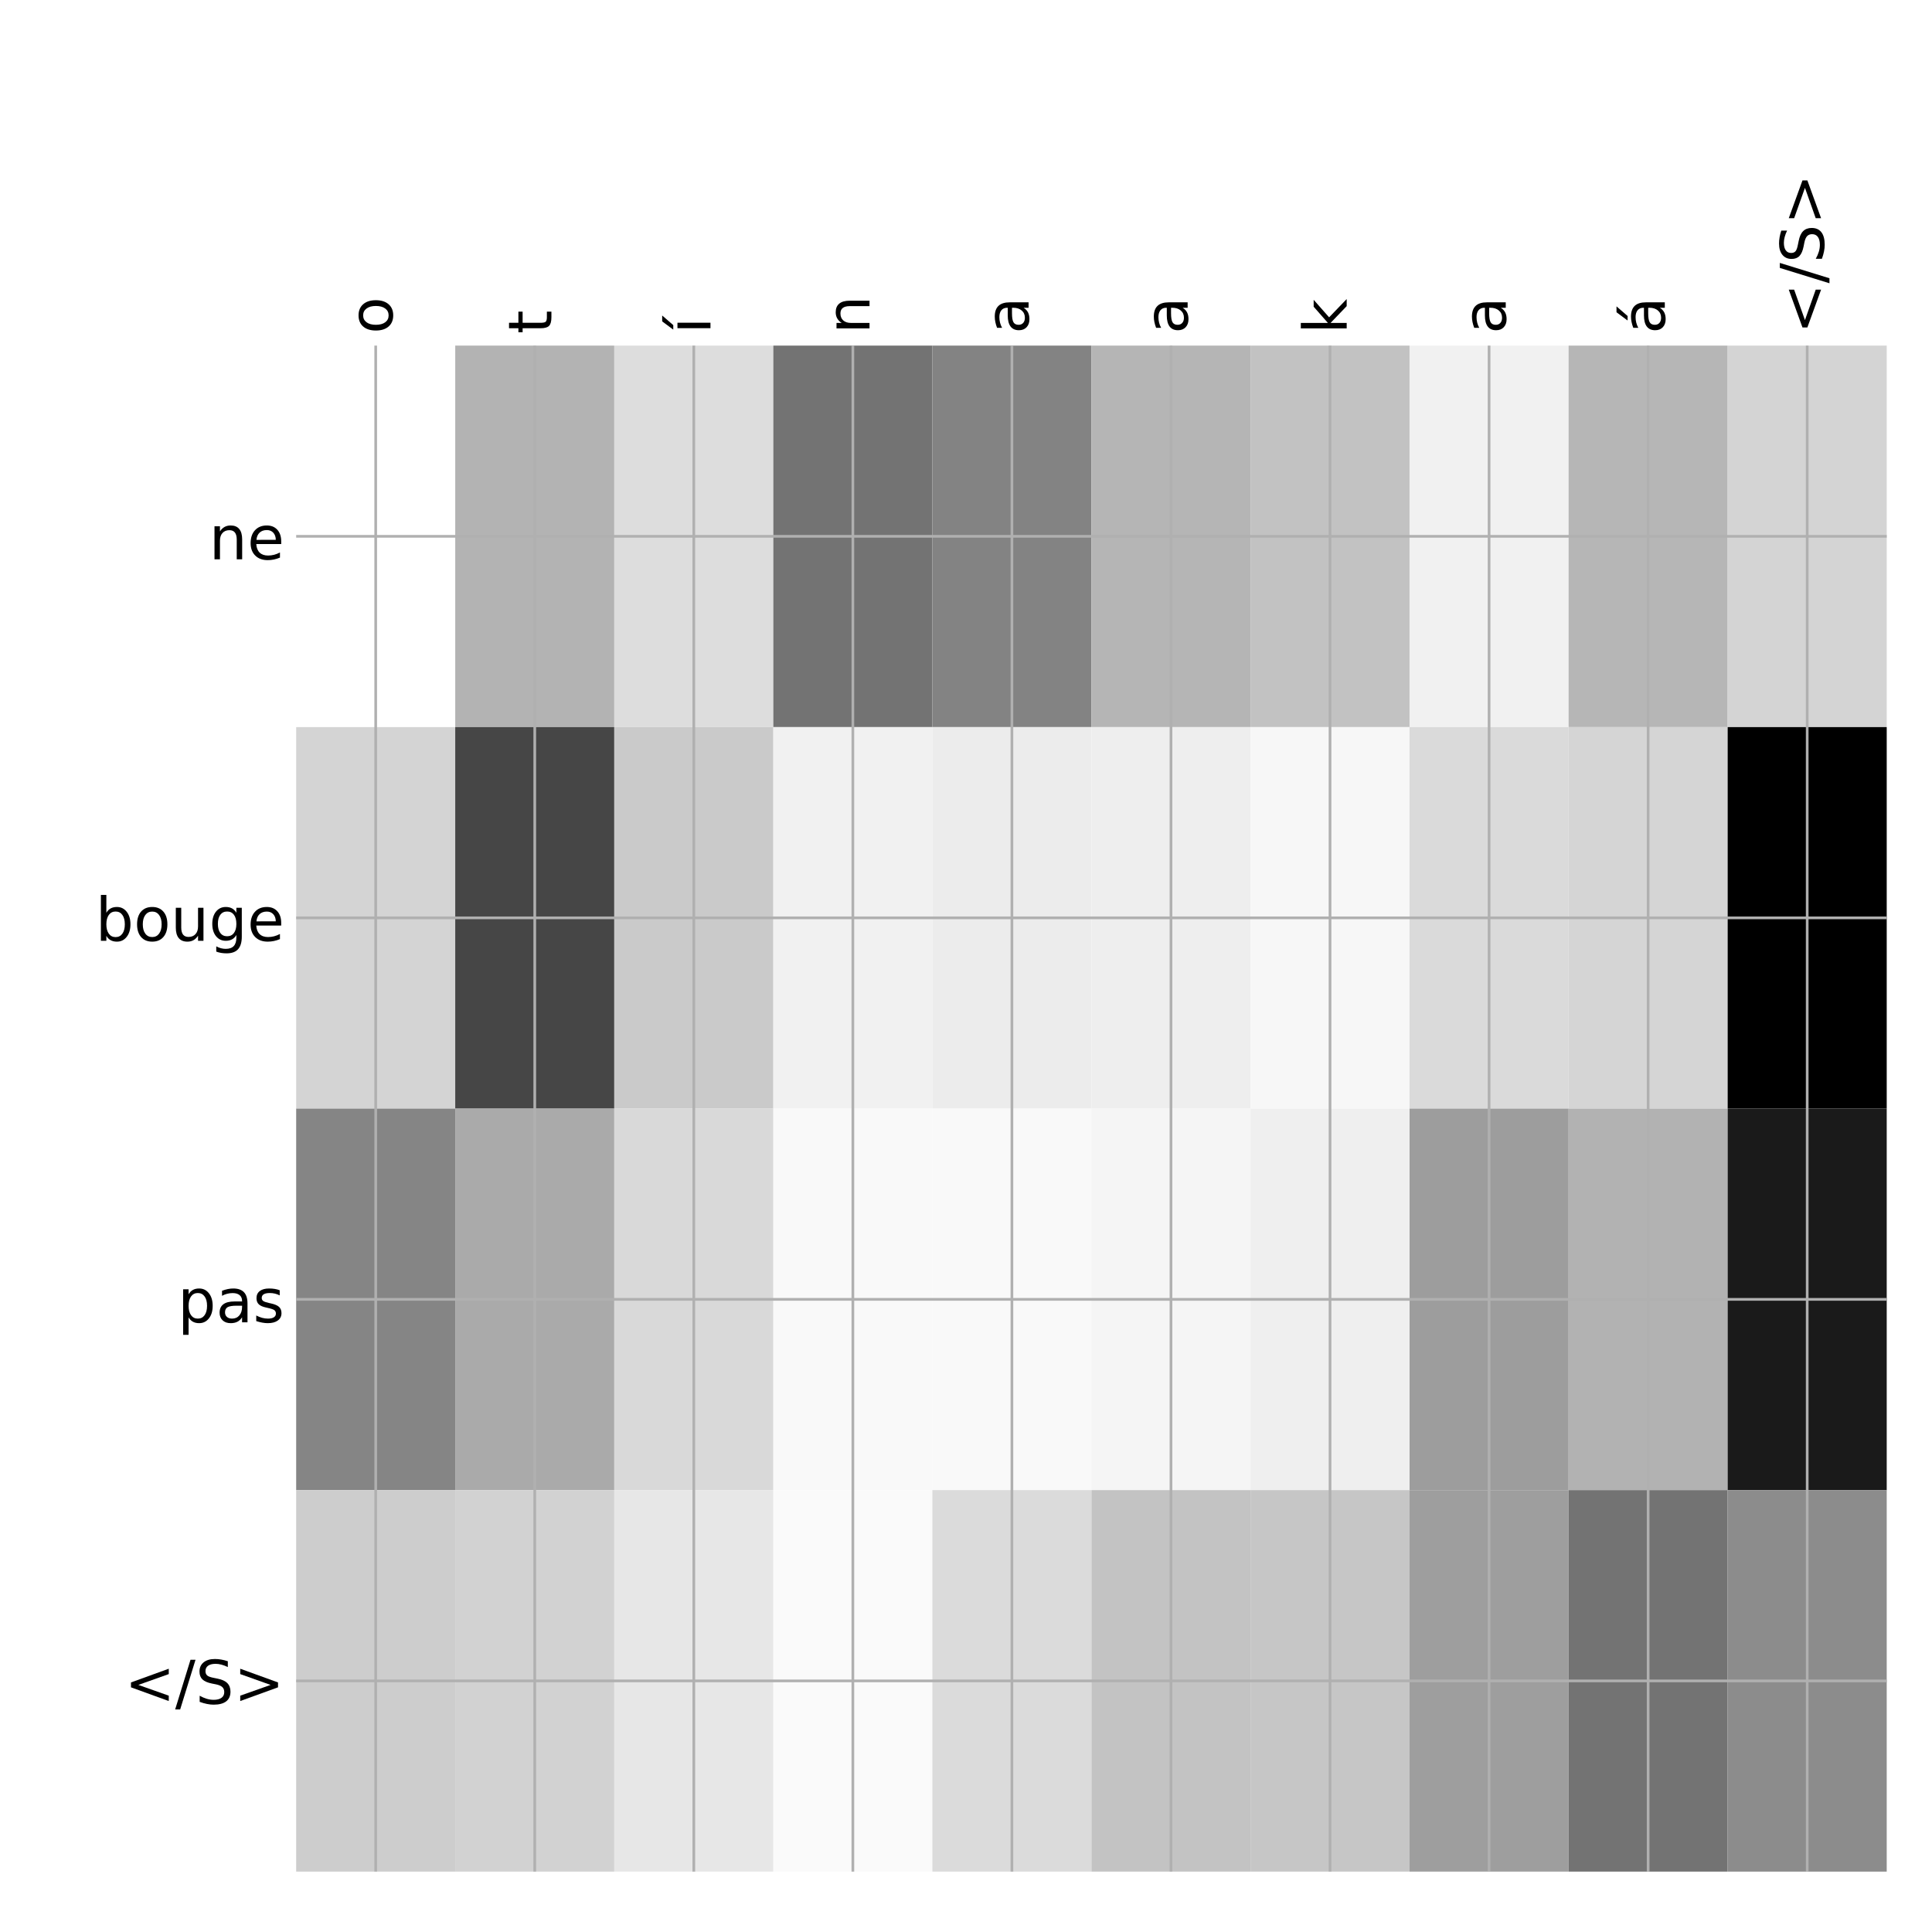 <?xml version="1.0" encoding="utf-8" standalone="no"?>
<!DOCTYPE svg PUBLIC "-//W3C//DTD SVG 1.1//EN"
  "http://www.w3.org/Graphics/SVG/1.1/DTD/svg11.dtd">
<!-- Created with matplotlib (http://matplotlib.org/) -->
<svg height="576pt" version="1.1" viewBox="0 0 576 576" width="576pt" xmlns="http://www.w3.org/2000/svg" xmlns:xlink="http://www.w3.org/1999/xlink">
 <defs>
  <style type="text/css">
*{stroke-linecap:butt;stroke-linejoin:round;}
  </style>
 </defs>
 <g id="figure_1">
  <g id="patch_1">
   <path d="M 0 576 
L 576 576 
L 576 0 
L 0 0 
z
" style="fill:#ffffff;"/>
  </g>
  <g id="axes_1">
   <g id="PolyCollection_1">
    <path clip-path="url(#pbd4e549124)" d="M 88.3 103.033 
L 88.3 216.775 
L 135.72 216.775 
L 135.72 103.033 
L 88.3 103.033 
z
" style="fill:#ffffff;"/>
    <path clip-path="url(#pbd4e549124)" d="M 135.72 103.033 
L 135.72 216.775 
L 183.14 216.775 
L 183.14 103.033 
L 135.72 103.033 
z
" style="fill:#b3b3b3;"/>
    <path clip-path="url(#pbd4e549124)" d="M 183.14 103.033 
L 183.14 216.775 
L 230.56 216.775 
L 230.56 103.033 
L 183.14 103.033 
z
" style="fill:#dddddd;"/>
    <path clip-path="url(#pbd4e549124)" d="M 230.56 103.033 
L 230.56 216.775 
L 277.98 216.775 
L 277.98 103.033 
L 230.56 103.033 
z
" style="fill:#737373;"/>
    <path clip-path="url(#pbd4e549124)" d="M 277.98 103.033 
L 277.98 216.775 
L 325.4 216.775 
L 325.4 103.033 
L 277.98 103.033 
z
" style="fill:#838383;"/>
    <path clip-path="url(#pbd4e549124)" d="M 325.4 103.033 
L 325.4 216.775 
L 372.82 216.775 
L 372.82 103.033 
L 325.4 103.033 
z
" style="fill:#b5b5b5;"/>
    <path clip-path="url(#pbd4e549124)" d="M 372.82 103.033 
L 372.82 216.775 
L 420.24 216.775 
L 420.24 103.033 
L 372.82 103.033 
z
" style="fill:#c2c2c2;"/>
    <path clip-path="url(#pbd4e549124)" d="M 420.24 103.033 
L 420.24 216.775 
L 467.66 216.775 
L 467.66 103.033 
L 420.24 103.033 
z
" style="fill:#f1f1f1;"/>
    <path clip-path="url(#pbd4e549124)" d="M 467.66 103.033 
L 467.66 216.775 
L 515.08 216.775 
L 515.08 103.033 
L 467.66 103.033 
z
" style="fill:#b6b6b6;"/>
    <path clip-path="url(#pbd4e549124)" d="M 515.08 103.033 
L 515.08 216.775 
L 562.5 216.775 
L 562.5 103.033 
L 515.08 103.033 
z
" style="fill:#d4d4d4;"/>
    <path clip-path="url(#pbd4e549124)" d="M 88.3 216.775 
L 88.3 330.517 
L 135.72 330.517 
L 135.72 216.775 
L 88.3 216.775 
z
" style="fill:#d4d4d4;"/>
    <path clip-path="url(#pbd4e549124)" d="M 135.72 216.775 
L 135.72 330.517 
L 183.14 330.517 
L 183.14 216.775 
L 135.72 216.775 
z
" style="fill:#464646;"/>
    <path clip-path="url(#pbd4e549124)" d="M 183.14 216.775 
L 183.14 330.517 
L 230.56 330.517 
L 230.56 216.775 
L 183.14 216.775 
z
" style="fill:#cacaca;"/>
    <path clip-path="url(#pbd4e549124)" d="M 230.56 216.775 
L 230.56 330.517 
L 277.98 330.517 
L 277.98 216.775 
L 230.56 216.775 
z
" style="fill:#f1f1f1;"/>
    <path clip-path="url(#pbd4e549124)" d="M 277.98 216.775 
L 277.98 330.517 
L 325.4 330.517 
L 325.4 216.775 
L 277.98 216.775 
z
" style="fill:#ececec;"/>
    <path clip-path="url(#pbd4e549124)" d="M 325.4 216.775 
L 325.4 330.517 
L 372.82 330.517 
L 372.82 216.775 
L 325.4 216.775 
z
" style="fill:#eeeeee;"/>
    <path clip-path="url(#pbd4e549124)" d="M 372.82 216.775 
L 372.82 330.517 
L 420.24 330.517 
L 420.24 216.775 
L 372.82 216.775 
z
" style="fill:#f7f7f7;"/>
    <path clip-path="url(#pbd4e549124)" d="M 420.24 216.775 
L 420.24 330.517 
L 467.66 330.517 
L 467.66 216.775 
L 420.24 216.775 
z
" style="fill:#dadada;"/>
    <path clip-path="url(#pbd4e549124)" d="M 467.66 216.775 
L 467.66 330.517 
L 515.08 330.517 
L 515.08 216.775 
L 467.66 216.775 
z
" style="fill:#d5d5d5;"/>
    <path clip-path="url(#pbd4e549124)" d="M 515.08 216.775 
L 515.08 330.517 
L 562.5 330.517 
L 562.5 216.775 
L 515.08 216.775 
z
"/>
    <path clip-path="url(#pbd4e549124)" d="M 88.3 330.517 
L 88.3 444.258 
L 135.72 444.258 
L 135.72 330.517 
L 88.3 330.517 
z
" style="fill:#858585;"/>
    <path clip-path="url(#pbd4e549124)" d="M 135.72 330.517 
L 135.72 444.258 
L 183.14 444.258 
L 183.14 330.517 
L 135.72 330.517 
z
" style="fill:#aaaaaa;"/>
    <path clip-path="url(#pbd4e549124)" d="M 183.14 330.517 
L 183.14 444.258 
L 230.56 444.258 
L 230.56 330.517 
L 183.14 330.517 
z
" style="fill:#d9d9d9;"/>
    <path clip-path="url(#pbd4e549124)" d="M 230.56 330.517 
L 230.56 444.258 
L 277.98 444.258 
L 277.98 330.517 
L 230.56 330.517 
z
" style="fill:#f9f9f9;"/>
    <path clip-path="url(#pbd4e549124)" d="M 277.98 330.517 
L 277.98 444.258 
L 325.4 444.258 
L 325.4 330.517 
L 277.98 330.517 
z
" style="fill:#f9f9f9;"/>
    <path clip-path="url(#pbd4e549124)" d="M 325.4 330.517 
L 325.4 444.258 
L 372.82 444.258 
L 372.82 330.517 
L 325.4 330.517 
z
" style="fill:#f5f5f5;"/>
    <path clip-path="url(#pbd4e549124)" d="M 372.82 330.517 
L 372.82 444.258 
L 420.24 444.258 
L 420.24 330.517 
L 372.82 330.517 
z
" style="fill:#efefef;"/>
    <path clip-path="url(#pbd4e549124)" d="M 420.24 330.517 
L 420.24 444.258 
L 467.66 444.258 
L 467.66 330.517 
L 420.24 330.517 
z
" style="fill:#9d9d9d;"/>
    <path clip-path="url(#pbd4e549124)" d="M 467.66 330.517 
L 467.66 444.258 
L 515.08 444.258 
L 515.08 330.517 
L 467.66 330.517 
z
" style="fill:#b2b2b2;"/>
    <path clip-path="url(#pbd4e549124)" d="M 515.08 330.517 
L 515.08 444.258 
L 562.5 444.258 
L 562.5 330.517 
L 515.08 330.517 
z
" style="fill:#1a1a1a;"/>
    <path clip-path="url(#pbd4e549124)" d="M 88.3 444.258 
L 88.3 558 
L 135.72 558 
L 135.72 444.258 
L 88.3 444.258 
z
" style="fill:#cdcdcd;"/>
    <path clip-path="url(#pbd4e549124)" d="M 135.72 444.258 
L 135.72 558 
L 183.14 558 
L 183.14 444.258 
L 135.72 444.258 
z
" style="fill:#d2d2d2;"/>
    <path clip-path="url(#pbd4e549124)" d="M 183.14 444.258 
L 183.14 558 
L 230.56 558 
L 230.56 444.258 
L 183.14 444.258 
z
" style="fill:#e7e7e7;"/>
    <path clip-path="url(#pbd4e549124)" d="M 230.56 444.258 
L 230.56 558 
L 277.98 558 
L 277.98 444.258 
L 230.56 444.258 
z
" style="fill:#fafafa;"/>
    <path clip-path="url(#pbd4e549124)" d="M 277.98 444.258 
L 277.98 558 
L 325.4 558 
L 325.4 444.258 
L 277.98 444.258 
z
" style="fill:#dbdbdb;"/>
    <path clip-path="url(#pbd4e549124)" d="M 325.4 444.258 
L 325.4 558 
L 372.82 558 
L 372.82 444.258 
L 325.4 444.258 
z
" style="fill:#c3c3c3;"/>
    <path clip-path="url(#pbd4e549124)" d="M 372.82 444.258 
L 372.82 558 
L 420.24 558 
L 420.24 444.258 
L 372.82 444.258 
z
" style="fill:#c6c6c6;"/>
    <path clip-path="url(#pbd4e549124)" d="M 420.24 444.258 
L 420.24 558 
L 467.66 558 
L 467.66 444.258 
L 420.24 444.258 
z
" style="fill:#9e9e9e;"/>
    <path clip-path="url(#pbd4e549124)" d="M 467.66 444.258 
L 467.66 558 
L 515.08 558 
L 515.08 444.258 
L 467.66 444.258 
z
" style="fill:#737373;"/>
    <path clip-path="url(#pbd4e549124)" d="M 515.08 444.258 
L 515.08 558 
L 562.5 558 
L 562.5 444.258 
L 515.08 444.258 
z
" style="fill:#8c8c8c;"/>
   </g>
   <g id="matplotlib.axis_1">
    <g id="xtick_1">
     <g id="line2d_1">
      <path clip-path="url(#pbd4e549124)" d="M 112.01 558 
L 112.01 103.033 
" style="fill:none;stroke:#b0b0b0;stroke-linecap:square;stroke-width:0.8;"/>
     </g>
     <g id="line2d_2"/>
     <g id="text_1">
      <!-- o -->
      <defs>
       <path d="M 30.609 48.391 
Q 23.391 48.391 19.188 42.75 
Q 14.984 37.109 14.984 27.297 
Q 14.984 17.484 19.156 11.844 
Q 23.344 6.203 30.609 6.203 
Q 37.797 6.203 41.984 11.859 
Q 46.188 17.531 46.188 27.297 
Q 46.188 37.016 41.984 42.703 
Q 37.797 48.391 30.609 48.391 
z
M 30.609 56 
Q 42.328 56 49.016 48.375 
Q 55.719 40.766 55.719 27.297 
Q 55.719 13.875 49.016 6.219 
Q 42.328 -1.422 30.609 -1.422 
Q 18.844 -1.422 12.172 6.219 
Q 5.516 13.875 5.516 27.297 
Q 5.516 40.766 12.172 48.375 
Q 18.844 56 30.609 56 
z
" id="DejaVuSans-6f"/>
      </defs>
      <g transform="translate(116.977 99.533)rotate(-90)scale(0.18 -0.18)">
       <use xlink:href="#DejaVuSans-6f"/>
      </g>
     </g>
    </g>
    <g id="xtick_2">
     <g id="line2d_3">
      <path clip-path="url(#pbd4e549124)" d="M 159.43 558 
L 159.43 103.033 
" style="fill:none;stroke:#b0b0b0;stroke-linecap:square;stroke-width:0.8;"/>
     </g>
     <g id="line2d_4"/>
     <g id="text_2">
      <!-- t -->
      <defs>
       <path d="M 18.312 70.219 
L 18.312 54.688 
L 36.812 54.688 
L 36.812 47.703 
L 18.312 47.703 
L 18.312 18.016 
Q 18.312 11.328 20.141 9.422 
Q 21.969 7.516 27.594 7.516 
L 36.812 7.516 
L 36.812 0 
L 27.594 0 
Q 17.188 0 13.234 3.875 
Q 9.281 7.766 9.281 18.016 
L 9.281 47.703 
L 2.688 47.703 
L 2.688 54.688 
L 9.281 54.688 
L 9.281 70.219 
z
" id="DejaVuSans-74"/>
      </defs>
      <g transform="translate(164.397 99.533)rotate(-90)scale(0.18 -0.18)">
       <use xlink:href="#DejaVuSans-74"/>
      </g>
     </g>
    </g>
    <g id="xtick_3">
     <g id="line2d_5">
      <path clip-path="url(#pbd4e549124)" d="M 206.85 558 
L 206.85 103.033 
" style="fill:none;stroke:#b0b0b0;stroke-linecap:square;stroke-width:0.8;"/>
     </g>
     <g id="line2d_6"/>
     <g id="text_3">
      <!-- í -->
      <defs>
       <path d="M 20.656 79.984 
L 30.375 79.984 
L 14.469 61.625 
L 6.984 61.625 
z
M 9.422 54.688 
L 18.406 54.688 
L 18.406 0 
L 9.422 0 
z
M 13.922 56 
z
" id="DejaVuSans-ed"/>
      </defs>
      <g transform="translate(211.817 99.533)rotate(-90)scale(0.18 -0.18)">
       <use xlink:href="#DejaVuSans-ed"/>
      </g>
     </g>
    </g>
    <g id="xtick_4">
     <g id="line2d_7">
      <path clip-path="url(#pbd4e549124)" d="M 254.27 558 
L 254.27 103.033 
" style="fill:none;stroke:#b0b0b0;stroke-linecap:square;stroke-width:0.8;"/>
     </g>
     <g id="line2d_8"/>
     <g id="text_4">
      <!-- n -->
      <defs>
       <path d="M 54.891 33.016 
L 54.891 0 
L 45.906 0 
L 45.906 32.719 
Q 45.906 40.484 42.875 44.328 
Q 39.844 48.188 33.797 48.188 
Q 26.516 48.188 22.312 43.547 
Q 18.109 38.922 18.109 30.906 
L 18.109 0 
L 9.078 0 
L 9.078 54.688 
L 18.109 54.688 
L 18.109 46.188 
Q 21.344 51.125 25.703 53.562 
Q 30.078 56 35.797 56 
Q 45.219 56 50.047 50.172 
Q 54.891 44.344 54.891 33.016 
z
" id="DejaVuSans-6e"/>
      </defs>
      <g transform="translate(259.237 99.533)rotate(-90)scale(0.18 -0.18)">
       <use xlink:href="#DejaVuSans-6e"/>
      </g>
     </g>
    </g>
    <g id="xtick_5">
     <g id="line2d_9">
      <path clip-path="url(#pbd4e549124)" d="M 301.69 558 
L 301.69 103.033 
" style="fill:none;stroke:#b0b0b0;stroke-linecap:square;stroke-width:0.8;"/>
     </g>
     <g id="line2d_10"/>
     <g id="text_5">
      <!-- a -->
      <defs>
       <path d="M 34.281 27.484 
Q 23.391 27.484 19.188 25 
Q 14.984 22.516 14.984 16.5 
Q 14.984 11.719 18.141 8.906 
Q 21.297 6.109 26.703 6.109 
Q 34.188 6.109 38.703 11.406 
Q 43.219 16.703 43.219 25.484 
L 43.219 27.484 
z
M 52.203 31.203 
L 52.203 0 
L 43.219 0 
L 43.219 8.297 
Q 40.141 3.328 35.547 0.953 
Q 30.953 -1.422 24.312 -1.422 
Q 15.922 -1.422 10.953 3.297 
Q 6 8.016 6 15.922 
Q 6 25.141 12.172 29.828 
Q 18.359 34.516 30.609 34.516 
L 43.219 34.516 
L 43.219 35.406 
Q 43.219 41.609 39.141 45 
Q 35.062 48.391 27.688 48.391 
Q 23 48.391 18.547 47.266 
Q 14.109 46.141 10.016 43.891 
L 10.016 52.203 
Q 14.938 54.109 19.578 55.047 
Q 24.219 56 28.609 56 
Q 40.484 56 46.344 49.844 
Q 52.203 43.703 52.203 31.203 
z
" id="DejaVuSans-61"/>
      </defs>
      <g transform="translate(306.657 99.533)rotate(-90)scale(0.18 -0.18)">
       <use xlink:href="#DejaVuSans-61"/>
      </g>
     </g>
    </g>
    <g id="xtick_6">
     <g id="line2d_11">
      <path clip-path="url(#pbd4e549124)" d="M 349.11 558 
L 349.11 103.033 
" style="fill:none;stroke:#b0b0b0;stroke-linecap:square;stroke-width:0.8;"/>
     </g>
     <g id="line2d_12"/>
     <g id="text_6">
      <!-- a -->
      <g transform="translate(354.077 99.533)rotate(-90)scale(0.18 -0.18)">
       <use xlink:href="#DejaVuSans-61"/>
      </g>
     </g>
    </g>
    <g id="xtick_7">
     <g id="line2d_13">
      <path clip-path="url(#pbd4e549124)" d="M 396.53 558 
L 396.53 103.033 
" style="fill:none;stroke:#b0b0b0;stroke-linecap:square;stroke-width:0.8;"/>
     </g>
     <g id="line2d_14"/>
     <g id="text_7">
      <!-- k -->
      <defs>
       <path d="M 9.078 75.984 
L 18.109 75.984 
L 18.109 31.109 
L 44.922 54.688 
L 56.391 54.688 
L 27.391 29.109 
L 57.625 0 
L 45.906 0 
L 18.109 26.703 
L 18.109 0 
L 9.078 0 
z
" id="DejaVuSans-6b"/>
      </defs>
      <g transform="translate(401.497 99.533)rotate(-90)scale(0.18 -0.18)">
       <use xlink:href="#DejaVuSans-6b"/>
      </g>
     </g>
    </g>
    <g id="xtick_8">
     <g id="line2d_15">
      <path clip-path="url(#pbd4e549124)" d="M 443.95 558 
L 443.95 103.033 
" style="fill:none;stroke:#b0b0b0;stroke-linecap:square;stroke-width:0.8;"/>
     </g>
     <g id="line2d_16"/>
     <g id="text_8">
      <!-- a -->
      <g transform="translate(448.917 99.533)rotate(-90)scale(0.18 -0.18)">
       <use xlink:href="#DejaVuSans-61"/>
      </g>
     </g>
    </g>
    <g id="xtick_9">
     <g id="line2d_17">
      <path clip-path="url(#pbd4e549124)" d="M 491.37 558 
L 491.37 103.033 
" style="fill:none;stroke:#b0b0b0;stroke-linecap:square;stroke-width:0.8;"/>
     </g>
     <g id="line2d_18"/>
     <g id="text_9">
      <!-- á -->
      <defs>
       <path d="M 34.281 27.484 
Q 23.391 27.484 19.188 25 
Q 14.984 22.516 14.984 16.5 
Q 14.984 11.719 18.141 8.906 
Q 21.297 6.109 26.703 6.109 
Q 34.188 6.109 38.703 11.406 
Q 43.219 16.703 43.219 25.484 
L 43.219 27.484 
z
M 52.203 31.203 
L 52.203 0 
L 43.219 0 
L 43.219 8.297 
Q 40.141 3.328 35.547 0.953 
Q 30.953 -1.422 24.312 -1.422 
Q 15.922 -1.422 10.953 3.297 
Q 6 8.016 6 15.922 
Q 6 25.141 12.172 29.828 
Q 18.359 34.516 30.609 34.516 
L 43.219 34.516 
L 43.219 35.406 
Q 43.219 41.609 39.141 45 
Q 35.062 48.391 27.688 48.391 
Q 23 48.391 18.547 47.266 
Q 14.109 46.141 10.016 43.891 
L 10.016 52.203 
Q 14.938 54.109 19.578 55.047 
Q 24.219 56 28.609 56 
Q 40.484 56 46.344 49.844 
Q 52.203 43.703 52.203 31.203 
z
M 35.781 79.984 
L 45.5 79.984 
L 29.594 61.625 
L 22.109 61.625 
z
" id="DejaVuSans-e1"/>
      </defs>
      <g transform="translate(496.337 99.533)rotate(-90)scale(0.18 -0.18)">
       <use xlink:href="#DejaVuSans-e1"/>
      </g>
     </g>
    </g>
    <g id="xtick_10">
     <g id="line2d_19">
      <path clip-path="url(#pbd4e549124)" d="M 538.79 558 
L 538.79 103.033 
" style="fill:none;stroke:#b0b0b0;stroke-linecap:square;stroke-width:0.8;"/>
     </g>
     <g id="line2d_20"/>
     <g id="text_10">
      <!-- &lt;/S&gt; -->
      <defs>
       <path d="M 73.188 49.219 
L 22.797 31.297 
L 73.188 13.484 
L 73.188 4.594 
L 10.594 27.297 
L 10.594 35.406 
L 73.188 58.109 
z
" id="DejaVuSans-3c"/>
       <path d="M 25.391 72.906 
L 33.688 72.906 
L 8.297 -9.281 
L 0 -9.281 
z
" id="DejaVuSans-2f"/>
       <path d="M 53.516 70.516 
L 53.516 60.891 
Q 47.906 63.578 42.922 64.891 
Q 37.938 66.219 33.297 66.219 
Q 25.25 66.219 20.875 63.094 
Q 16.5 59.969 16.5 54.203 
Q 16.5 49.359 19.406 46.891 
Q 22.312 44.438 30.422 42.922 
L 36.375 41.703 
Q 47.406 39.594 52.656 34.297 
Q 57.906 29 57.906 20.125 
Q 57.906 9.516 50.797 4.047 
Q 43.703 -1.422 29.984 -1.422 
Q 24.812 -1.422 18.969 -0.25 
Q 13.141 0.922 6.891 3.219 
L 6.891 13.375 
Q 12.891 10.016 18.656 8.297 
Q 24.422 6.594 29.984 6.594 
Q 38.422 6.594 43.016 9.906 
Q 47.609 13.234 47.609 19.391 
Q 47.609 24.75 44.312 27.781 
Q 41.016 30.812 33.5 32.328 
L 27.484 33.5 
Q 16.453 35.688 11.516 40.375 
Q 6.594 45.062 6.594 53.422 
Q 6.594 63.094 13.406 68.656 
Q 20.219 74.219 32.172 74.219 
Q 37.312 74.219 42.625 73.281 
Q 47.953 72.359 53.516 70.516 
z
" id="DejaVuSans-53"/>
       <path d="M 10.594 49.219 
L 10.594 58.109 
L 73.188 35.406 
L 73.188 27.297 
L 10.594 4.594 
L 10.594 13.484 
L 60.891 31.297 
z
" id="DejaVuSans-3e"/>
      </defs>
      <g transform="translate(543.757 99.533)rotate(-90)scale(0.18 -0.18)">
       <use xlink:href="#DejaVuSans-3c"/>
       <use x="83.789" xlink:href="#DejaVuSans-2f"/>
       <use x="117.48" xlink:href="#DejaVuSans-53"/>
       <use x="180.957" xlink:href="#DejaVuSans-3e"/>
      </g>
     </g>
    </g>
   </g>
   <g id="matplotlib.axis_2">
    <g id="ytick_1">
     <g id="line2d_21">
      <path clip-path="url(#pbd4e549124)" d="M 88.3 159.904 
L 562.5 159.904 
" style="fill:none;stroke:#b0b0b0;stroke-linecap:square;stroke-width:0.8;"/>
     </g>
     <g id="line2d_22"/>
     <g id="text_11">
      <!-- ne -->
      <defs>
       <path d="M 56.203 29.594 
L 56.203 25.203 
L 14.891 25.203 
Q 15.484 15.922 20.484 11.062 
Q 25.484 6.203 34.422 6.203 
Q 39.594 6.203 44.453 7.469 
Q 49.312 8.734 54.109 11.281 
L 54.109 2.781 
Q 49.266 0.734 44.188 -0.344 
Q 39.109 -1.422 33.891 -1.422 
Q 20.797 -1.422 13.156 6.188 
Q 5.516 13.812 5.516 26.812 
Q 5.516 40.234 12.766 48.109 
Q 20.016 56 32.328 56 
Q 43.359 56 49.781 48.891 
Q 56.203 41.797 56.203 29.594 
z
M 47.219 32.234 
Q 47.125 39.594 43.094 43.984 
Q 39.062 48.391 32.422 48.391 
Q 24.906 48.391 20.391 44.141 
Q 15.875 39.891 15.188 32.172 
z
" id="DejaVuSans-65"/>
      </defs>
      <g transform="translate(62.317 166.743)scale(0.18 -0.18)">
       <use xlink:href="#DejaVuSans-6e"/>
       <use x="63.379" xlink:href="#DejaVuSans-65"/>
      </g>
     </g>
    </g>
    <g id="ytick_2">
     <g id="line2d_23">
      <path clip-path="url(#pbd4e549124)" d="M 88.3 273.646 
L 562.5 273.646 
" style="fill:none;stroke:#b0b0b0;stroke-linecap:square;stroke-width:0.8;"/>
     </g>
     <g id="line2d_24"/>
     <g id="text_12">
      <!-- bouge -->
      <defs>
       <path d="M 48.688 27.297 
Q 48.688 37.203 44.609 42.844 
Q 40.531 48.484 33.406 48.484 
Q 26.266 48.484 22.188 42.844 
Q 18.109 37.203 18.109 27.297 
Q 18.109 17.391 22.188 11.75 
Q 26.266 6.109 33.406 6.109 
Q 40.531 6.109 44.609 11.75 
Q 48.688 17.391 48.688 27.297 
z
M 18.109 46.391 
Q 20.953 51.266 25.266 53.625 
Q 29.594 56 35.594 56 
Q 45.562 56 51.781 48.094 
Q 58.016 40.188 58.016 27.297 
Q 58.016 14.406 51.781 6.484 
Q 45.562 -1.422 35.594 -1.422 
Q 29.594 -1.422 25.266 0.953 
Q 20.953 3.328 18.109 8.203 
L 18.109 0 
L 9.078 0 
L 9.078 75.984 
L 18.109 75.984 
z
" id="DejaVuSans-62"/>
       <path d="M 8.5 21.578 
L 8.5 54.688 
L 17.484 54.688 
L 17.484 21.922 
Q 17.484 14.156 20.5 10.266 
Q 23.531 6.391 29.594 6.391 
Q 36.859 6.391 41.078 11.031 
Q 45.312 15.672 45.312 23.688 
L 45.312 54.688 
L 54.297 54.688 
L 54.297 0 
L 45.312 0 
L 45.312 8.406 
Q 42.047 3.422 37.719 1 
Q 33.406 -1.422 27.688 -1.422 
Q 18.266 -1.422 13.375 4.438 
Q 8.5 10.297 8.5 21.578 
z
M 31.109 56 
z
" id="DejaVuSans-75"/>
       <path d="M 45.406 27.984 
Q 45.406 37.75 41.375 43.109 
Q 37.359 48.484 30.078 48.484 
Q 22.859 48.484 18.828 43.109 
Q 14.797 37.75 14.797 27.984 
Q 14.797 18.266 18.828 12.891 
Q 22.859 7.516 30.078 7.516 
Q 37.359 7.516 41.375 12.891 
Q 45.406 18.266 45.406 27.984 
z
M 54.391 6.781 
Q 54.391 -7.172 48.188 -13.984 
Q 42 -20.797 29.203 -20.797 
Q 24.469 -20.797 20.266 -20.094 
Q 16.062 -19.391 12.109 -17.922 
L 12.109 -9.188 
Q 16.062 -11.328 19.922 -12.344 
Q 23.781 -13.375 27.781 -13.375 
Q 36.625 -13.375 41.016 -8.766 
Q 45.406 -4.156 45.406 5.172 
L 45.406 9.625 
Q 42.625 4.781 38.281 2.391 
Q 33.938 0 27.875 0 
Q 17.828 0 11.672 7.656 
Q 5.516 15.328 5.516 27.984 
Q 5.516 40.672 11.672 48.328 
Q 17.828 56 27.875 56 
Q 33.938 56 38.281 53.609 
Q 42.625 51.219 45.406 46.391 
L 45.406 54.688 
L 54.391 54.688 
z
" id="DejaVuSans-67"/>
      </defs>
      <g transform="translate(28.449 280.484)scale(0.18 -0.18)">
       <use xlink:href="#DejaVuSans-62"/>
       <use x="63.477" xlink:href="#DejaVuSans-6f"/>
       <use x="124.658" xlink:href="#DejaVuSans-75"/>
       <use x="188.037" xlink:href="#DejaVuSans-67"/>
       <use x="251.514" xlink:href="#DejaVuSans-65"/>
      </g>
     </g>
    </g>
    <g id="ytick_3">
     <g id="line2d_25">
      <path clip-path="url(#pbd4e549124)" d="M 88.3 387.387 
L 562.5 387.387 
" style="fill:none;stroke:#b0b0b0;stroke-linecap:square;stroke-width:0.8;"/>
     </g>
     <g id="line2d_26"/>
     <g id="text_13">
      <!-- pas -->
      <defs>
       <path d="M 18.109 8.203 
L 18.109 -20.797 
L 9.078 -20.797 
L 9.078 54.688 
L 18.109 54.688 
L 18.109 46.391 
Q 20.953 51.266 25.266 53.625 
Q 29.594 56 35.594 56 
Q 45.562 56 51.781 48.094 
Q 58.016 40.188 58.016 27.297 
Q 58.016 14.406 51.781 6.484 
Q 45.562 -1.422 35.594 -1.422 
Q 29.594 -1.422 25.266 0.953 
Q 20.953 3.328 18.109 8.203 
z
M 48.688 27.297 
Q 48.688 37.203 44.609 42.844 
Q 40.531 48.484 33.406 48.484 
Q 26.266 48.484 22.188 42.844 
Q 18.109 37.203 18.109 27.297 
Q 18.109 17.391 22.188 11.75 
Q 26.266 6.109 33.406 6.109 
Q 40.531 6.109 44.609 11.75 
Q 48.688 17.391 48.688 27.297 
z
" id="DejaVuSans-70"/>
       <path d="M 44.281 53.078 
L 44.281 44.578 
Q 40.484 46.531 36.375 47.5 
Q 32.281 48.484 27.875 48.484 
Q 21.188 48.484 17.844 46.438 
Q 14.5 44.391 14.5 40.281 
Q 14.5 37.156 16.891 35.375 
Q 19.281 33.594 26.516 31.984 
L 29.594 31.297 
Q 39.156 29.25 43.188 25.516 
Q 47.219 21.781 47.219 15.094 
Q 47.219 7.469 41.188 3.016 
Q 35.156 -1.422 24.609 -1.422 
Q 20.219 -1.422 15.453 -0.562 
Q 10.688 0.297 5.422 2 
L 5.422 11.281 
Q 10.406 8.688 15.234 7.391 
Q 20.062 6.109 24.812 6.109 
Q 31.156 6.109 34.562 8.281 
Q 37.984 10.453 37.984 14.406 
Q 37.984 18.062 35.516 20.016 
Q 33.062 21.969 24.703 23.781 
L 21.578 24.516 
Q 13.234 26.266 9.516 29.906 
Q 5.812 33.547 5.812 39.891 
Q 5.812 47.609 11.281 51.797 
Q 16.75 56 26.812 56 
Q 31.781 56 36.172 55.266 
Q 40.578 54.547 44.281 53.078 
z
" id="DejaVuSans-73"/>
      </defs>
      <g transform="translate(52.965 394.226)scale(0.18 -0.18)">
       <use xlink:href="#DejaVuSans-70"/>
       <use x="63.477" xlink:href="#DejaVuSans-61"/>
       <use x="124.756" xlink:href="#DejaVuSans-73"/>
      </g>
     </g>
    </g>
    <g id="ytick_4">
     <g id="line2d_27">
      <path clip-path="url(#pbd4e549124)" d="M 88.3 501.129 
L 562.5 501.129 
" style="fill:none;stroke:#b0b0b0;stroke-linecap:square;stroke-width:0.8;"/>
     </g>
     <g id="line2d_28"/>
     <g id="text_14">
      <!-- &lt;/S&gt; -->
      <g transform="translate(37.142 507.968)scale(0.18 -0.18)">
       <use xlink:href="#DejaVuSans-3c"/>
       <use x="83.789" xlink:href="#DejaVuSans-2f"/>
       <use x="117.48" xlink:href="#DejaVuSans-53"/>
       <use x="180.957" xlink:href="#DejaVuSans-3e"/>
      </g>
     </g>
    </g>
   </g>
  </g>
 </g>
 <defs>
  <clipPath id="pbd4e549124">
   <rect height="454.967" width="474.2" x="88.3" y="103.033"/>
  </clipPath>
 </defs>
</svg>
